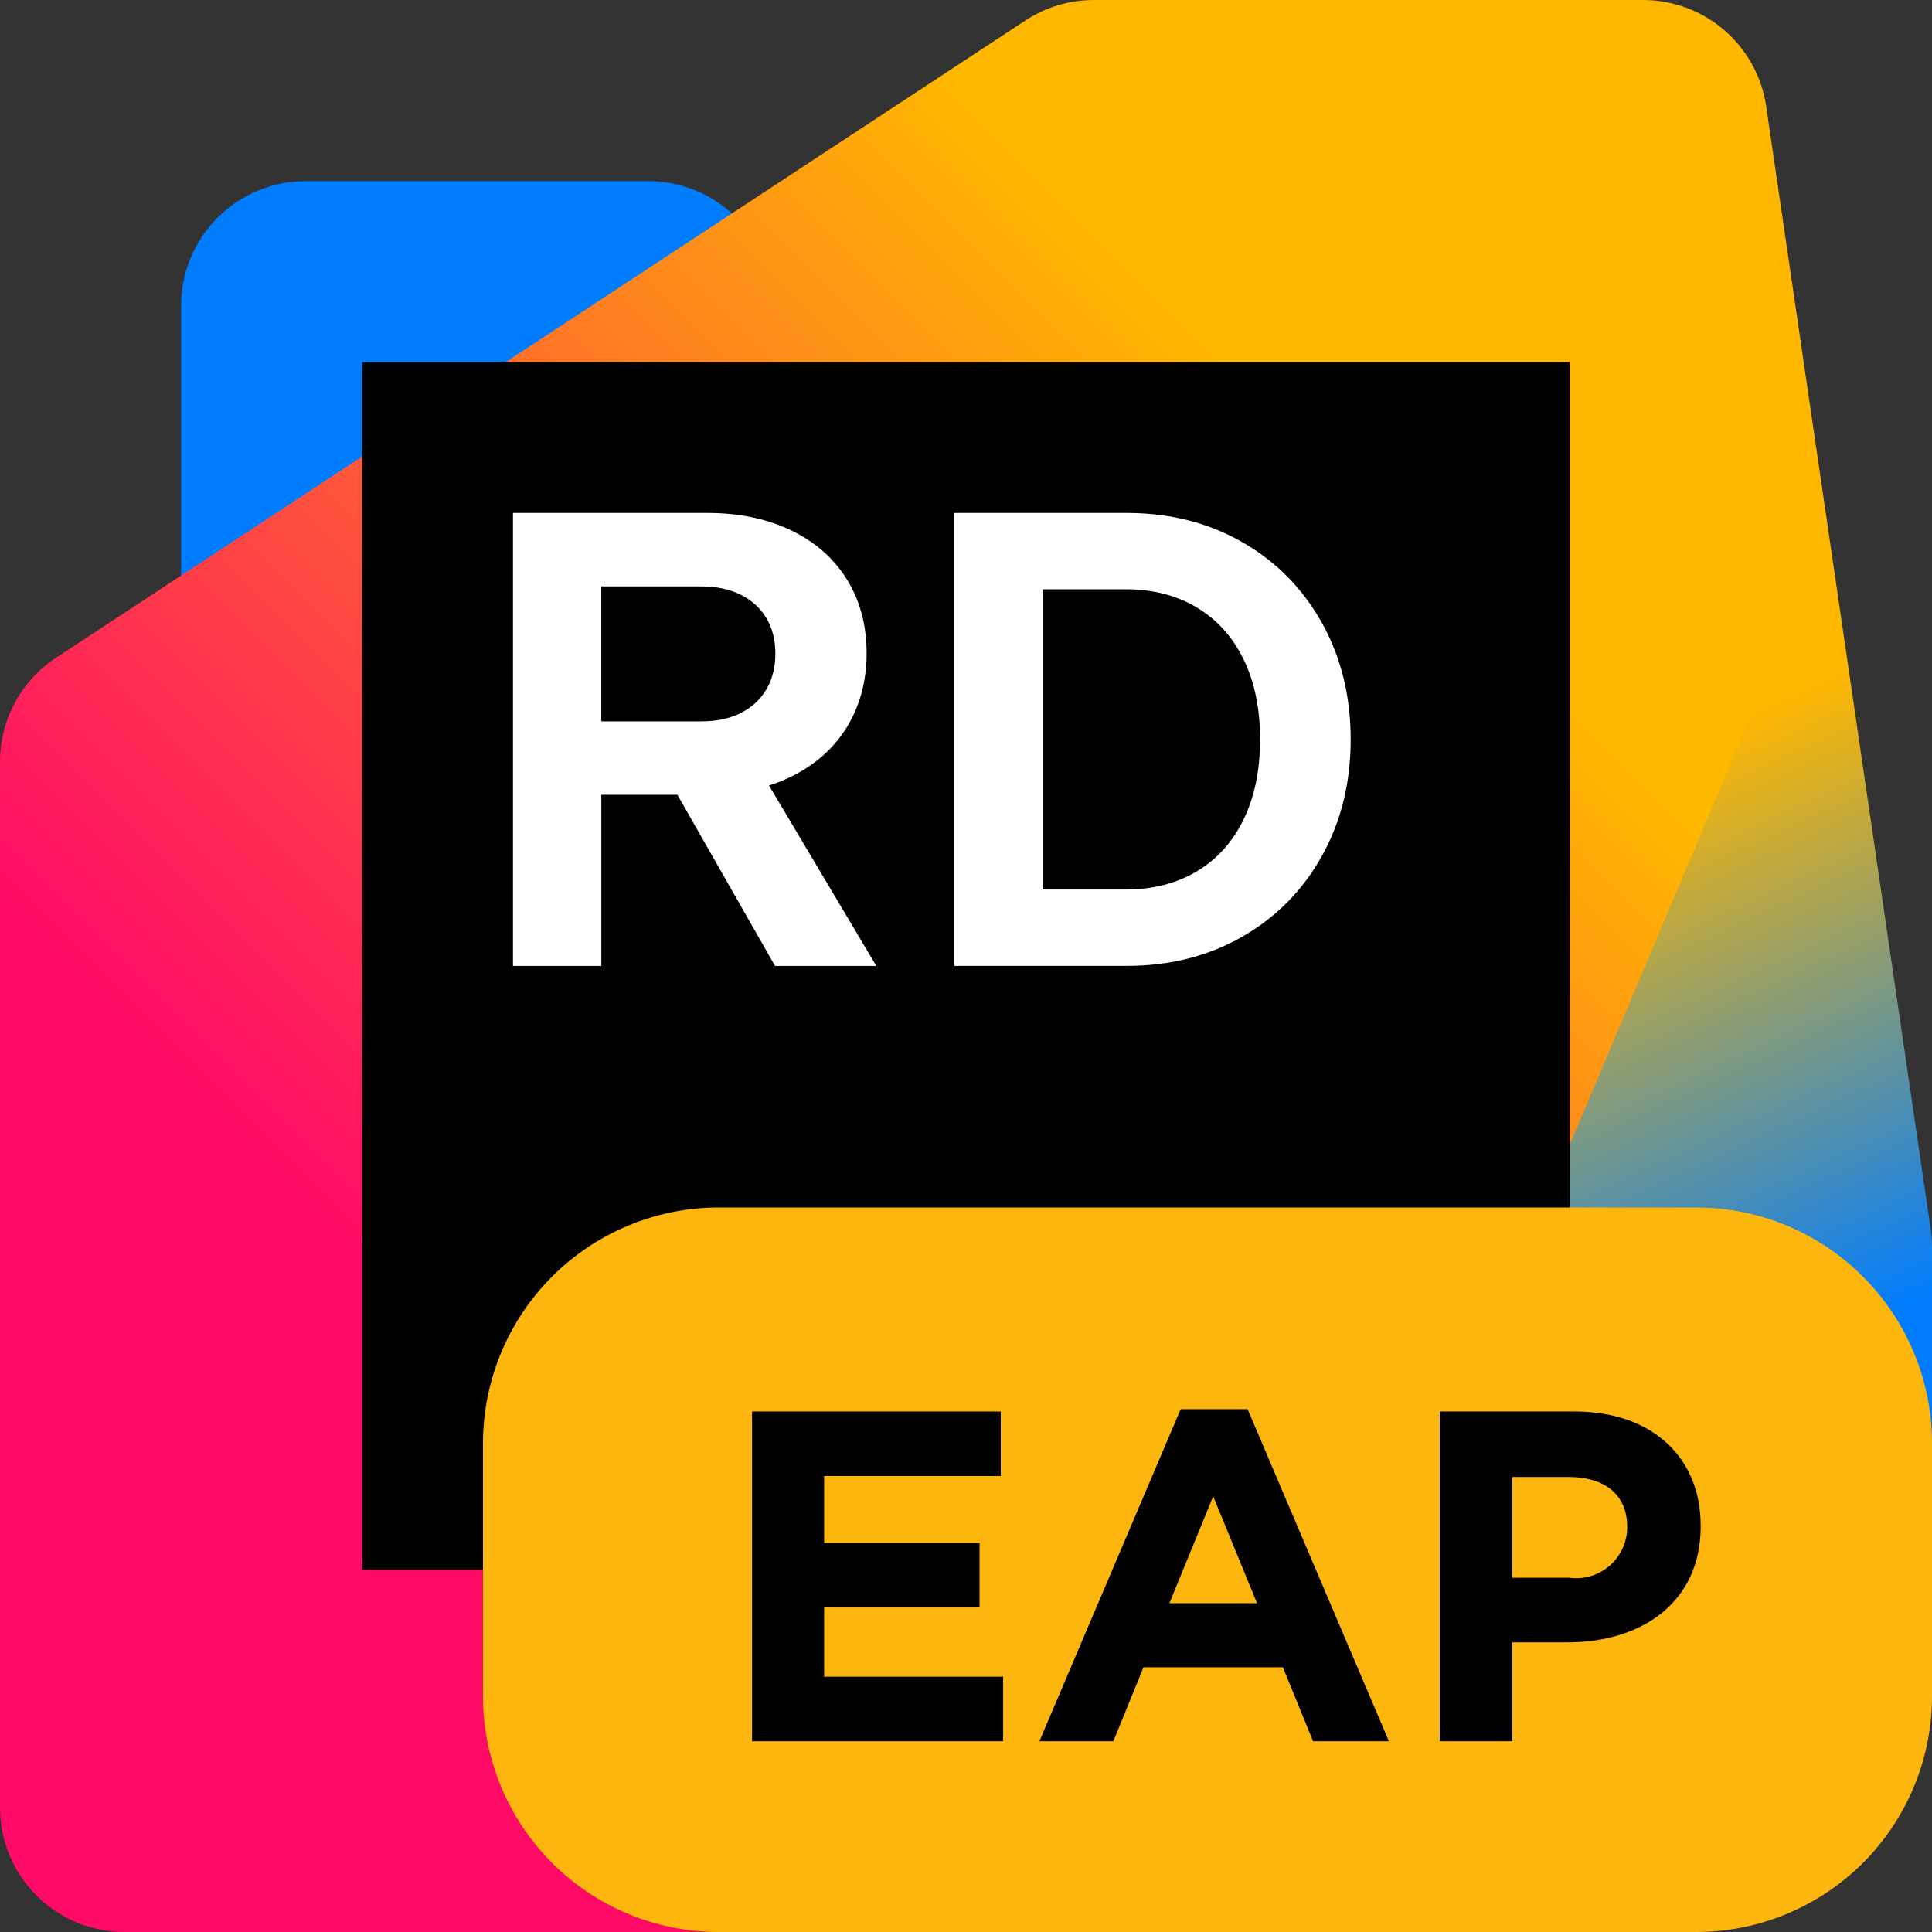 <svg xmlns="http://www.w3.org/2000/svg" width="64" height="64" fill="none" viewBox="0 0 64 64">
  <rect x="0" y="0" width="64" height="64" fill="#333333" stroke="none"/>
  <defs>
    <linearGradient id="a" x1="64.391" x2="39.607" y1="56.329" y2="2.874" gradientUnits="userSpaceOnUse">
      <stop offset=".21" stop-color="#007DFE"/>
      <stop offset=".55" stop-color="#FFB700"/>
    </linearGradient>
    <linearGradient id="b" x1="59.676" x2="1.08" y1="4.067" y2="62.663" gradientUnits="userSpaceOnUse">
      <stop offset=".23" stop-color="#FFB700"/>
      <stop offset=".73" stop-color="#FF0A67"/>
    </linearGradient>
  </defs>
  <path fill="#007DFE" d="M47.549 58h12.259c2.304 0 4.161-1.887 4.124-4.191l-.176-11.043c-.019-1.181-.543-2.297-1.44-3.066L24.158 6.993C23.411 6.353 22.458 6 21.474 6H10.125C7.847 6 6 7.847 6 10.125v11.003c0 1.189.514 2.321 1.409 3.104L44.834 56.979C45.586 57.638 46.551 58 47.55 58h-.001Z"/>
  <path fill="url(#a)" d="M49.013 58h10.862c2.278 0 4.125-1.847 4.125-4.125V41.309c0-.2-.014-.4-.044-.598L58.508 3.527C58.211 1.501 56.474 0 54.427 0H39.029c-2.279 0-4.126 1.847-4.125 4.126l.004 18.504c0 .426.066.849.196 1.254L45.083 55.13c.546 1.709 2.135 2.87 3.929 2.87h.001Z"/>
  <path fill="url(#b)" d="M4.125 64h34.127c1.658 0 3.155-.993 3.8-2.521L57.85 24.058c.219-.518.329-1.076.324-1.638l-.15-18.329C58.006 1.826 56.165 0 53.9 0H36.234c-.806 0-1.593.236-2.266.678L1.859 21.787C.699 22.55 0 23.845 0 25.234V59.875C0 62.153 1.847 64 4.125 64Z"/>
  <path fill="#000" d="M52 12H12v40h40V12Z"/>
  <path fill="#fff" d="M33 44H17v3h16v-3Z"/>
  <path fill="#fff" d="M16.992 16.992h6.442c1.051 0 1.976.193 2.776.579.8.386 1.417.929 1.849 1.629.432.701.649 1.511.649 2.433 0 .922-.22 1.749-.659 2.46-.439.711-1.065 1.261-1.876 1.651-.811.389-1.752.584-2.824.584h-3.43v5.67h-2.926V16.992Zm7.541 6.629c.368-.182.652-.443.852-.782.2-.339.3-.734.3-1.184 0-.45-.1-.852-.3-1.184-.2-.333-.484-.589-.852-.772-.368-.182-.799-.273-1.292-.273h-3.323v4.47h3.323c.493 0 .924-.091 1.292-.273v-.001Zm-2.631 1.764h3.194l3.934 6.614h-3.355l-3.773-6.614Z"/>
  <path fill="#fff" d="M31.613 16.992h5.713c1.422 0 2.696.321 3.821.964 1.126.643 2.006 1.534 2.642 2.674.636 1.14.954 2.428.954 3.864 0 1.437-.318 2.724-.954 3.864-.636 1.14-1.517 2.031-2.642 2.674-1.125.643-2.399.964-3.821.964h-5.713V16.992Zm8.028 11.876c.672-.4 1.19-.974 1.554-1.721.364-.747.547-1.631.547-2.653 0-1.022-.182-1.906-.547-2.653-.364-.747-.882-1.32-1.554-1.721-.672-.4-1.454-.6-2.348-.6h-2.755v9.947h2.755c.893 0 1.676-.2 2.348-.6v.001Z"/>
  <path fill="#FDB60D" d="M56.189 64H23.811c-2.072 0-4.059-.823-5.523-2.288C16.823 60.247 16 58.26 16 56.189v-8.377c0-1.026.202-2.042.595-2.989.393-.948.968-1.809 1.693-2.534a7.812 7.812 0 0 1 2.534-1.693C21.77 40.202 22.785 40 23.811 40h32.377c2.072 0 4.059.823 5.523 2.288C63.177 43.753 64 45.74 64 47.811v8.377c0 2.072-.823 4.059-2.288 5.524S58.26 64 56.189 64Z"/>
  <path fill="#000" d="M24.912 46.758h8.239v2.138h-5.851v2.216h5.149v2.137h-5.149v2.294h5.93v2.138h-8.317V46.758Z"/>
  <path fill="#000" d="M39.112 46.68h2.216l4.681 11h-2.512l-.999-2.449h-4.618l-.999 2.449h-2.449l4.68-11Zm2.529 6.428-1.452-3.542-1.451 3.542h2.902Z"/>
  <path fill="#000" d="M47.693 46.758h4.463c2.606 0 4.181 1.545 4.181 3.776v.032c0 2.527-1.966 3.839-4.415 3.839H50.097v3.276h-2.404V46.758Zm4.306 5.508c.236.03.476.01.704-.059s.438-.186.618-.342c.18-.156.324-.348.425-.564.1-.216.154-.451.157-.689v-.032c0-1.076-.749-1.654-1.95-1.654H50.097v3.339h1.903Z"/>
</svg>
